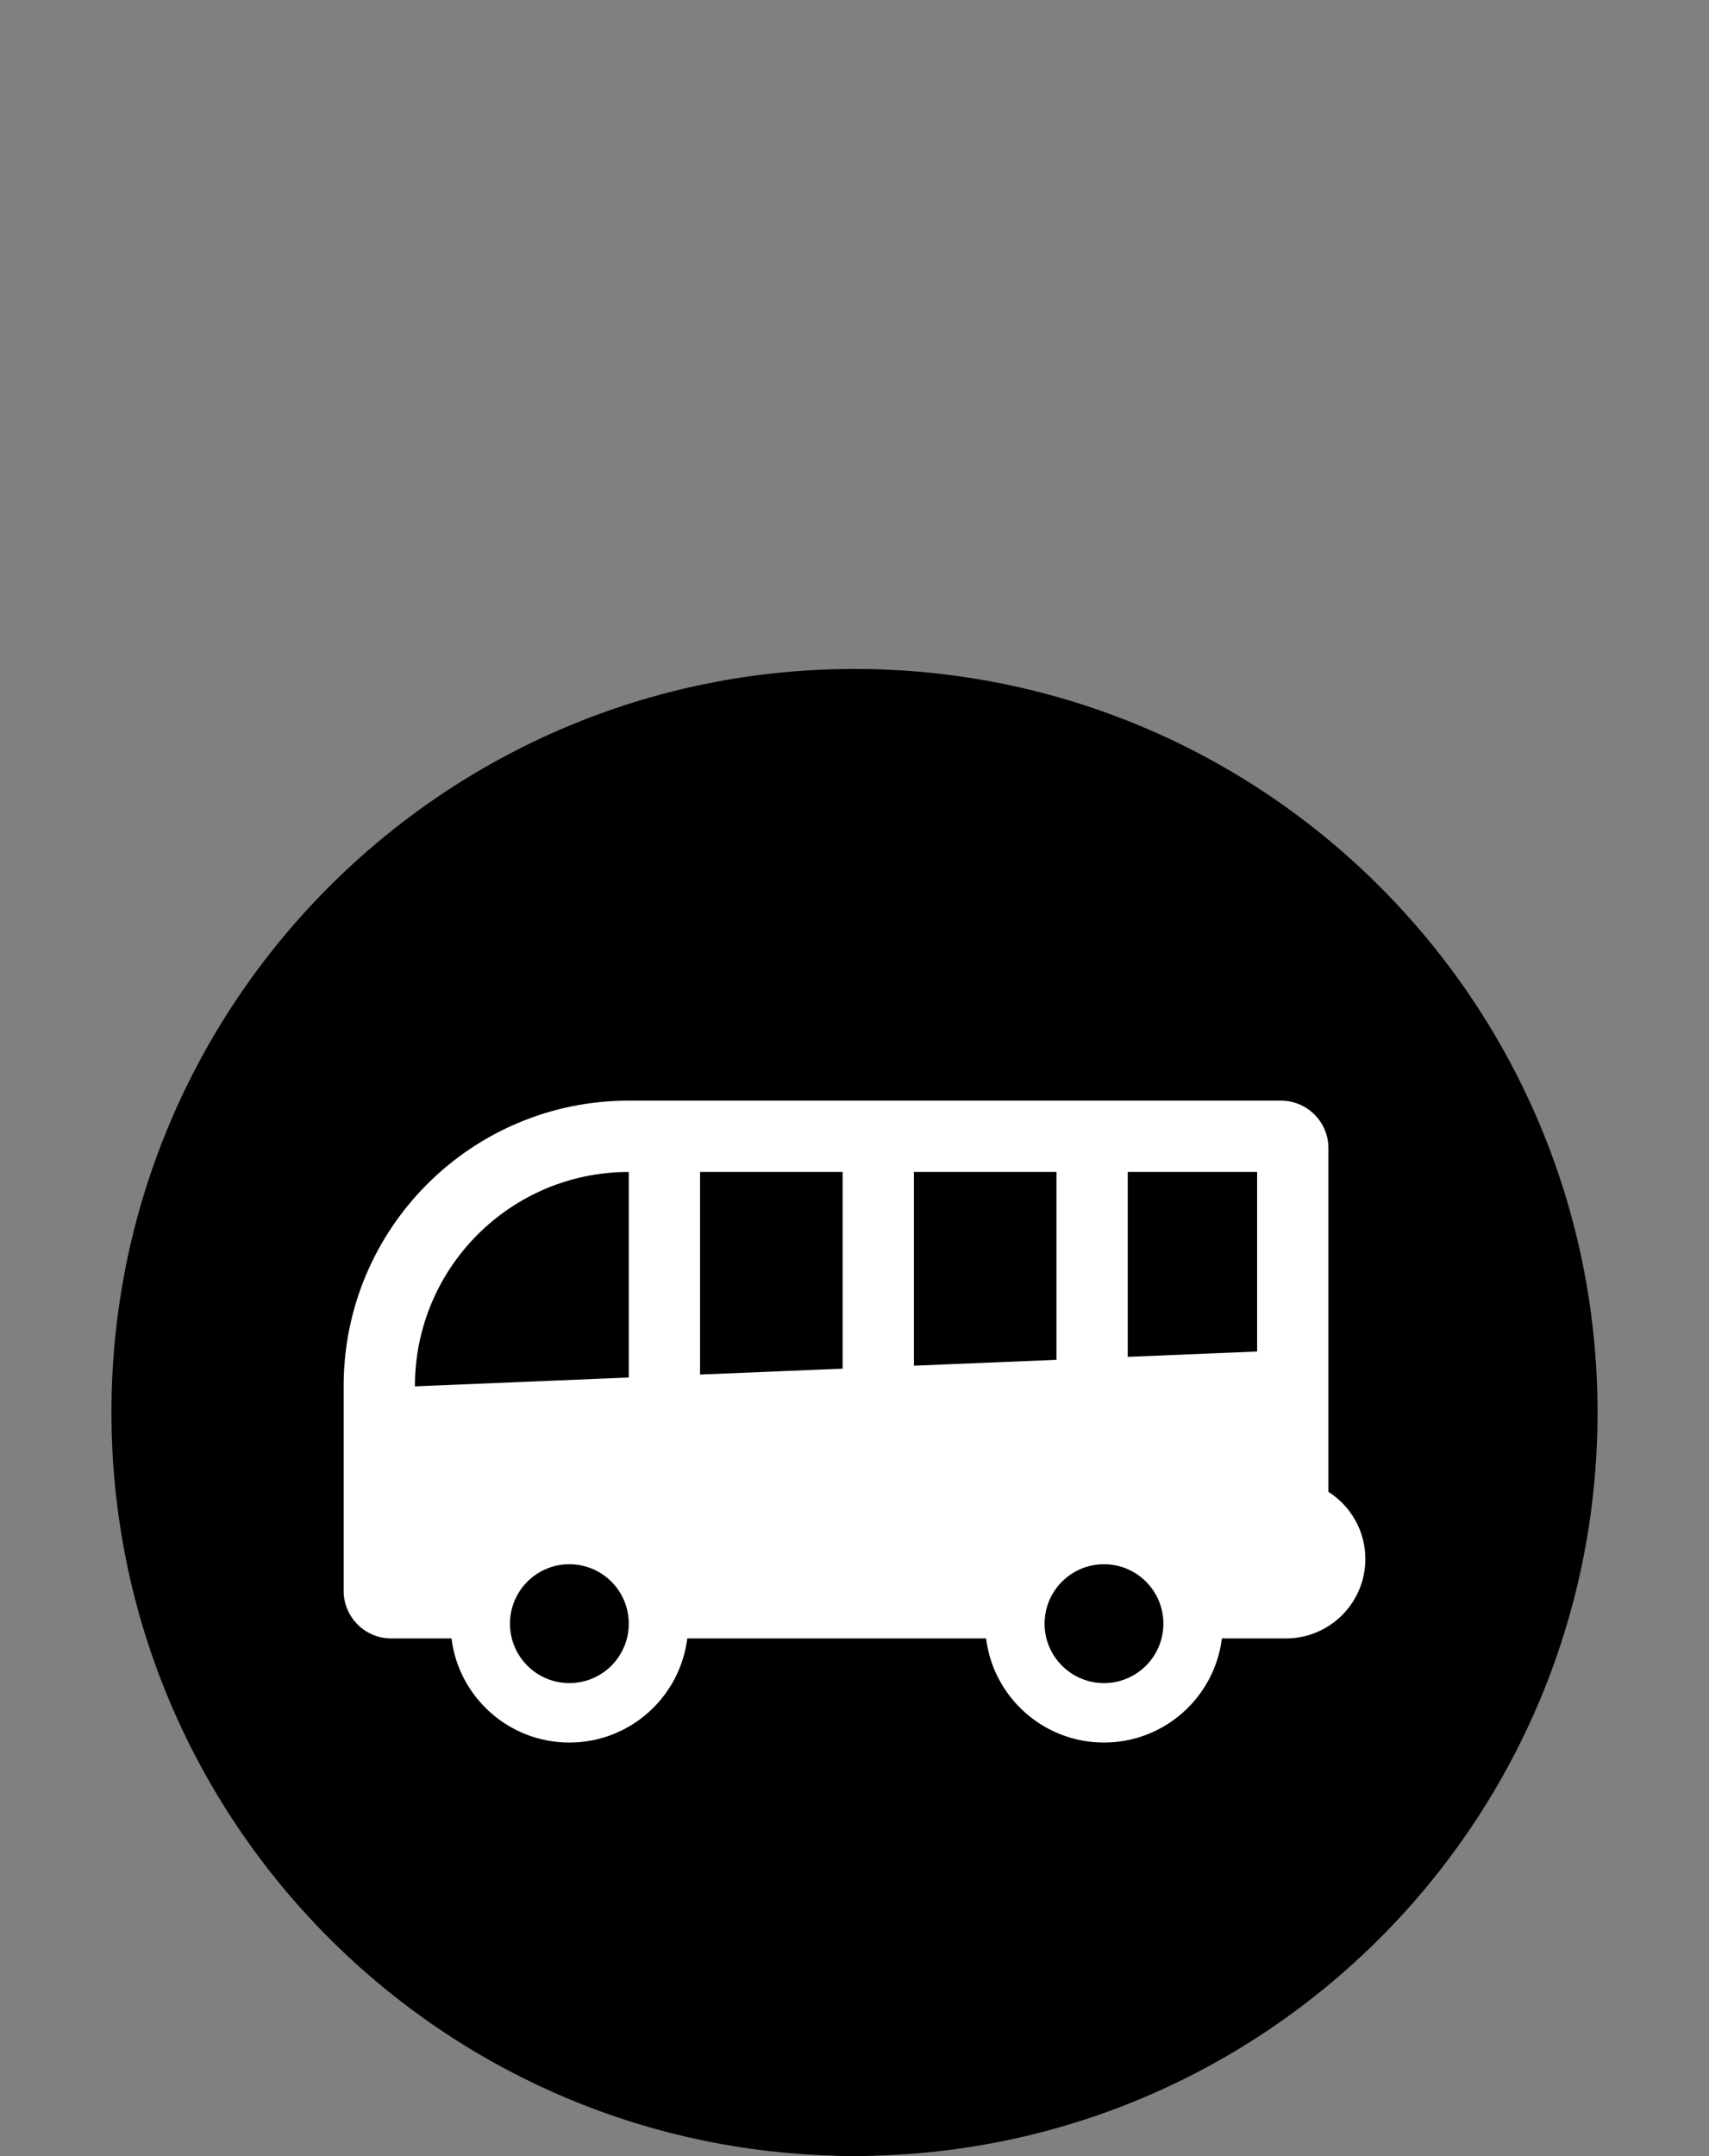 <svg class="fest-svg" viewBox="0 0 230 290" xmlns="http://www.w3.org/2000/svg">
    <rect x="0" y="0" width="230" height="290" fill="#808080" stroke="none"/>
    <g class="fest-svg__marker" transform="translate(115,268) scale(1.3,1)">
        <path fill="currentColor" d="M137,268c0,12.15-9.85,22-22,22s-22-9.85-22-22s9.85-22,22-22s22,9.85,22,22Z" transform="translate(-115,-268)"/>
    </g>
    <g class="fest-svg__marker-background" transform="translate(115.338,268.814)">
        <g transform="scale(0.6,0.6)">
            <path d="M196.542,231.605l-.696.634c-2.461,2.453-5.033,4.795-7.706,7.019l-68.799,62.664c-2.62,2.644-6.206,2.624-8.846,0l-67.872-61.901c-29.515-32.542-42.705-53.602-42.705-89.947c0-63.903,51.487-115.748,115-115.748s115,49.974,115,113.877c0,31.828-12.772,62.483-33.441,83.402h.065Z" transform="translate(-115.516,-303.233)" fill="#fff" stroke-linejoin="bevel"/>
        </g>
    </g>
    <g class="fest-svg__background" transform="translate(115,189.975)">
        <path fill="currentColor" d="M15,115C15,59.772,59.772,15,115,15c55.228,0,100,44.772,100,100c0,55.228-44.772,100-100,100-55.228,0-100-44.772-100-100Z" transform="translate(-115,-115)"/>
    </g>
    <g class="fest-svg__icon" transform="translate(115,190.607)">
        <g transform="translate(-115,-113.821)">
            <path fill-rule="evenodd" clip-rule="evenodd" d="M46.25 109.622C46.25 88.43 63.43 71.25 84.622 71.25H172.385C175.917 71.25 178.78 74.113 178.78 77.645V123.868C181.767 125.763 183.75 129.099 183.75 132.898C183.75 138.8 178.966 143.584 173.064 143.584H167.93L167.886 143.584H164.442C163.465 151.477 156.734 157.587 148.576 157.587C140.418 157.587 133.687 151.477 132.709 143.584H92.494C91.517 151.477 84.786 157.587 76.628 157.587C68.47 157.587 61.739 151.477 60.761 143.584H52.645C49.113 143.584 46.25 140.721 46.25 137.188V109.622ZM122.994 80.843H142.18V106.11L122.994 106.903V80.843ZM113.401 80.843H94.215V108.093L113.401 107.3V80.843ZM55.843 109.622C55.843 93.728 68.728 80.843 84.622 80.843V108.49L55.843 109.68V109.622ZM151.773 105.714V80.843H169.187V104.993L151.773 105.714ZM84.622 141.599C84.622 146.014 81.043 149.593 76.628 149.593C72.213 149.593 68.634 146.014 68.634 141.599C68.634 137.184 72.213 133.605 76.628 133.605C81.043 133.605 84.622 137.184 84.622 141.599ZM148.576 149.593C152.991 149.593 156.57 146.014 156.57 141.599C156.57 137.184 152.991 133.605 148.576 133.605C144.161 133.605 140.581 137.184 140.581 141.599C140.581 146.014 144.161 149.593 148.576 149.593Z" fill="white"/>
        </g>
    </g>
</svg>
